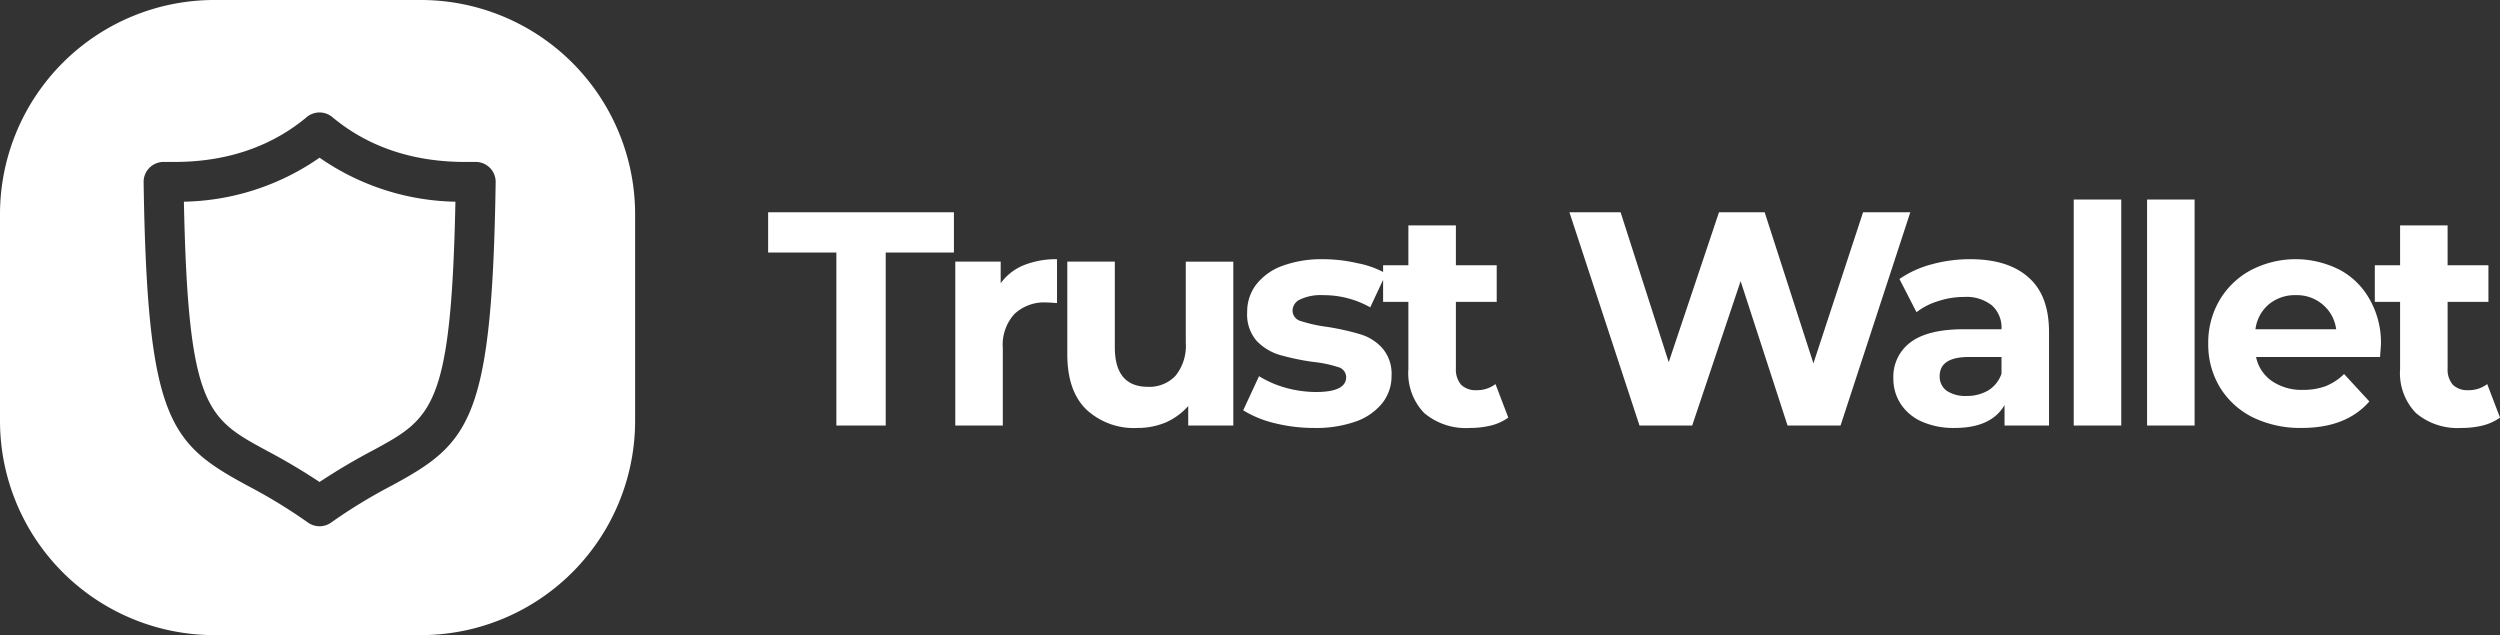 <svg xmlns="http://www.w3.org/2000/svg" viewBox="0 0 300 76.212">
  <rect x="0" y="0" width="300" height="76.212" fill="#333333" stroke="none"/>
  <title>trustwallet</title>
  <g>
    <path d="M150.364,92.195h-8.188V87.369h22.296V92.195H156.285v20.762h-5.921Zm19.718,3.692a6.357,6.357,0,0,1,2.741-2.157,10.388,10.388,0,0,1,4.02-.731v5.264q-.949-.073-1.279-.073a5.187,5.187,0,0,0-3.838,1.389,5.475,5.475,0,0,0-1.389,4.094v9.284h-5.702V93.29h5.447Zm27.914-2.596v19.666h-5.41v-2.34a7.765,7.765,0,0,1-2.705,1.974,8.715,8.715,0,0,1-3.399.658,8.375,8.375,0,0,1-6.14-2.23q-2.266-2.229-2.266-6.616V93.29h5.702v10.271q0,4.752,3.984,4.752a4.313,4.313,0,0,0,3.29-1.316,5.699,5.699,0,0,0,1.242-3.984v-9.723Zm9.706,19.958a19.678,19.678,0,0,1-4.788-.585,12.838,12.838,0,0,1-3.729-1.535l1.901-4.094a12.359,12.359,0,0,0,3.18,1.388,13.766,13.766,0,0,0,3.655.512q3.619,0,3.619-1.791a1.268,1.268,0,0,0-.987-1.206,14.648,14.648,0,0,0-3.034-.622,29.349,29.349,0,0,1-3.984-.84,6.315,6.315,0,0,1-2.741-1.681,4.83,4.83,0,0,1-1.133-3.436,5.368,5.368,0,0,1,1.06-3.289,7.005,7.005,0,0,1,3.143-2.266,13.583,13.583,0,0,1,4.898-.804,18.202,18.202,0,0,1,4.13.476,11.286,11.286,0,0,1,3.436,1.242l-1.901,4.058a11.349,11.349,0,0,0-5.666-1.462,5.771,5.771,0,0,0-2.741.511,1.505,1.505,0,0,0-.914,1.316,1.307,1.307,0,0,0,.987,1.279,17.539,17.539,0,0,0,3.143.695,30.879,30.879,0,0,1,3.948.877,5.786,5.786,0,0,1,2.668,1.645,4.717,4.717,0,0,1,1.133,3.362,5.192,5.192,0,0,1-1.096,3.253,7.116,7.116,0,0,1-3.217,2.23A14.393,14.393,0,0,1,207.701,113.249Zm23.293-1.243a6.101,6.101,0,0,1-2.084.951,10.856,10.856,0,0,1-2.559.292,7.724,7.724,0,0,1-5.446-1.791,6.89,6.89,0,0,1-1.901-5.263V98.116h-3.033V93.729h3.033V88.941h5.702V93.729h4.898v4.387h-4.898v8.004a2.805,2.805,0,0,0,.622,1.938,2.471,2.471,0,0,0,1.828.658,3.664,3.664,0,0,0,2.303-.732Zm48.241-24.637-8.37,25.587h-6.36L258.875,95.63l-5.812,17.326h-6.324l-8.407-25.587h6.14l5.775,17.984,6.031-17.984h5.482l5.849,18.13,5.958-18.13Zm7.179,5.629q4.569,0,7.018,2.194,2.449,2.156,2.449,6.543v11.222h-5.337V110.507q-1.607,2.742-5.994,2.742a9.426,9.426,0,0,1-3.948-.768,5.872,5.872,0,0,1-2.522-2.12,5.518,5.518,0,0,1-.877-3.071,5.141,5.141,0,0,1,2.047-4.313q2.082-1.572,6.396-1.572h4.532a3.576,3.576,0,0,0-1.133-2.851,4.928,4.928,0,0,0-3.399-1.024,9.762,9.762,0,0,0-3.107.512,7.926,7.926,0,0,0-2.559,1.316l-2.047-3.984A12.369,12.369,0,0,1,281.771,93.62,17.455,17.455,0,0,1,286.413,92.998Zm-.439,16.412a5.075,5.075,0,0,0,2.596-.657,3.787,3.787,0,0,0,1.608-2.01v-2.011h-3.911q-3.508,0-3.509,2.303a2.115,2.115,0,0,0,.841,1.754A4.043,4.043,0,0,0,285.975,109.41Zm12.873-23.576h5.702v27.122h-5.702Zm8.801,0h5.703v27.122h-5.703ZM335.714,103.196q0,.11-.11,1.535H320.727a4.636,4.636,0,0,0,1.9,2.888,6.299,6.299,0,0,0,3.729,1.06,7.681,7.681,0,0,0,2.705-.439,6.788,6.788,0,0,0,2.229-1.462l3.034,3.289q-2.778,3.18-8.114,3.18a12.994,12.994,0,0,1-5.885-1.279,9.637,9.637,0,0,1-3.948-3.619,9.92,9.92,0,0,1-1.389-5.227,10.058,10.058,0,0,1,1.353-5.191,9.599,9.599,0,0,1,3.764-3.618,11.618,11.618,0,0,1,10.6-.073,8.924,8.924,0,0,1,3.655,3.582A10.416,10.416,0,0,1,335.714,103.196Zm-10.198-5.884a4.906,4.906,0,0,0-3.253,1.097,4.665,4.665,0,0,0-1.609,2.997h9.687a4.638,4.638,0,0,0-1.609-2.961A4.758,4.758,0,0,0,325.516,97.312ZM350,112.006a6.103,6.103,0,0,1-2.083.951,10.861,10.861,0,0,1-2.559.292,7.726,7.726,0,0,1-5.447-1.791,6.89,6.89,0,0,1-1.9-5.263V98.116h-3.034V93.729h3.034V88.941h5.702V93.729h4.898v4.387h-4.898v8.004a2.805,2.805,0,0,0,.621,1.938,2.47,2.47,0,0,0,1.828.658,3.666,3.666,0,0,0,2.303-.732Z" transform="translate(-50 -61.894)" style="fill: #fff"/>
    <g>
      <path d="M72.068,86.098c.506,24.757,2.796,26,9.883,29.846a74.241,74.241,0,0,1,6.395,3.789,74.063,74.063,0,0,1,6.405-3.793c7.098-3.848,9.393-5.092,9.899-29.841a29.464,29.464,0,0,1-16.303-5.283A29.424,29.424,0,0,1,72.068,86.098Z" transform="translate(-50 -61.894)" style="fill: #fff"/>
      <path d="M100.493,61.894H75.719A25.719,25.719,0,0,0,50,87.613v24.775a25.719,25.719,0,0,0,25.719,25.719h24.775a25.719,25.719,0,0,0,25.719-25.719V87.613A25.719,25.719,0,0,0,100.493,61.894Zm-3.46,58.257a63.594,63.594,0,0,0-7.292,4.445,2.395,2.395,0,0,1-2.793,0,63.744,63.744,0,0,0-7.283-4.441c-9.299-5.046-11.999-7.774-12.431-36.398a2.396,2.396,0,0,1,2.395-2.432l.424.002c2.801.023,10.23.071,16.756-5.381a2.396,2.396,0,0,1,3.071,0c6.527,5.451,13.977,5.4,16.778,5.381l.427-.002a2.396,2.396,0,0,1,2.395,2.432C109.05,112.374,106.346,115.103,97.034,120.151Z" transform="translate(-50 -61.894)" style="fill: #fff"/>
    </g>
  </g>
</svg>
